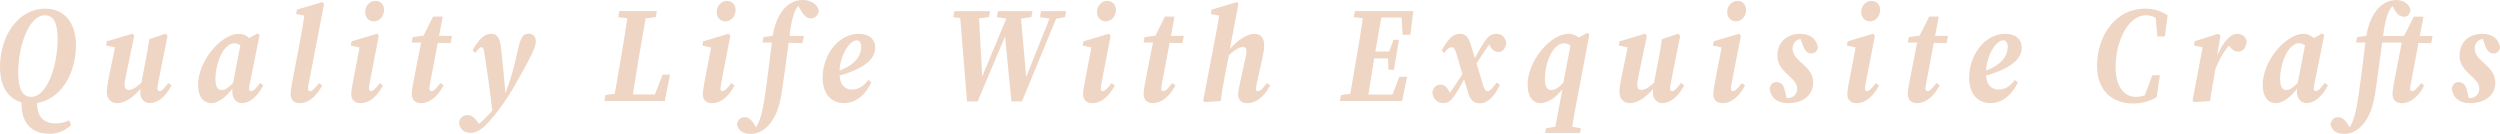 <?xml version="1.0" encoding="UTF-8"?><svg id="_圖層_2" xmlns="http://www.w3.org/2000/svg" xmlns:xlink="http://www.w3.org/1999/xlink" viewBox="0 0 888.67 47.6"><defs><style>.cls-1{fill:#efd5c4;}.cls-2{filter:url(#drop-shadow-1);}</style><filter id="drop-shadow-1" filterUnits="userSpaceOnUse"><feOffset dx="0" dy="0"/><feGaussianBlur result="blur" stdDeviation="3.43"/><feFlood flood-color="#972b00" flood-opacity="1"/><feComposite in2="blur" operator="in"/><feComposite in="SourceGraphic"/></filter></defs><g id="_圖"><g class="cls-2"><path class="cls-1" d="m7.65,36.37c-4.54-1.25-7.65-5.38-7.65-12.57C0,13.25,6.09,3.08,16.17,3.08c6.37,0,10.83,4.69,10.83,12.9,0,9.99-5.12,19.21-13.83,20.62.05,4.86,2.27,7.26,6.56,7.26,1.98,0,3.32-.35,4.82-1.09l.71,1.74c-1.82,1.61-4.23,3.04-7.63,3.04-6.5,0-10.17-3.94-9.98-11.18Zm12.83-22.43c0-5.52-1.23-8.51-4.59-8.51-5.38,0-9.41,10.38-9.41,20.32,0,5.65,1.38,8.69,4.67,8.69,5.38,0,9.33-10.6,9.33-20.5Z"/><path class="cls-1" d="m49.86,32.66l.09-1.06c-2.81,3.21-5.65,5.06-8.31,5.06-2.1,0-3.68-1.43-3.68-4,0-1.43.32-3,.59-4.56l2.34-11.27-3.17-.63.28-1.52,9.01-2.69.71.69-2.93,14.07c-.28,1.35-.51,2.56-.51,3.47,0,1.26.55,1.74,1.42,1.74,1.23,0,2.67-.75,4.56-2.55l1.48-7.75c.55-2.65.95-5.08,1.3-7.73l5.77-1.95.75.69-3.32,16.72c-.16.91-.28,1.61-.28,2.08,0,.65.28.91.75.91.75,0,1.66-.91,3.08-2.87l1.19.83c-1.66,3.13-4.27,6.3-7.83,6.3-1.9,0-3.32-1.48-3.32-4Z"/><path class="cls-1" d="m82.55,32.53c0-.33.02-.64.08-1.03-2.22,2.88-4.93,5.16-7.55,5.16-2.41,0-4.67-1.78-4.67-6.56,0-8.29,8.1-18.07,14.51-18.07,1.37,0,2.62.54,3.65,1.5l2.96-1.64.75.56-3.44,17.02c-.16.87-.32,1.52-.32,2,0,.65.28.91.75.91.79,0,1.82-1,3.16-2.91l1.15.87c-1.5,3-4.31,6.3-7.55,6.3-2.02,0-3.44-1.52-3.48-4.13Zm2.89-16.43c-.68-.44-1.42-.73-2.18-.73-1.11,0-2.25.69-3.32,1.95-2.06,2.35-3.36,7.25-3.36,10.64,0,2.78.75,4.04,2.25,4.04,1.14,0,2.46-.85,4.03-2.57l2.58-13.34Z"/><path class="cls-1" d="m103.31,33.48c0-1.26.28-2.95.75-5.34l2.57-13.42c.54-3.06,1.14-6.12,1.57-9.18l-2.91-.55.24-1.56,9.01-2.69.67.61-5.42,28.01c-.16.91-.32,1.65-.32,2.13,0,.65.36.91.83.91.63,0,1.66-.91,3.08-2.87l1.15.83c-1.7,3.17-4.35,6.3-7.99,6.3-1.98,0-3.24-1.13-3.24-3.17Z"/><path class="cls-1" d="m125.49,28.97l2.32-12.08-3.11-.68.28-1.52,9.01-2.69.67.65-3.24,16.72c-.16.91-.28,1.65-.28,2.13,0,.65.28.91.67.91.71,0,1.74-.91,3.16-2.87l1.15.83c-1.66,3.17-4.35,6.3-7.95,6.3-2.02,0-3.32-1.13-3.32-3.13,0-1.26.4-3.17.63-4.56Zm4.31-24.62c0-2.39,1.74-4.04,3.68-4.04,1.78,0,3.04,1.39,3.04,3.21,0,2.39-1.7,4.08-3.68,4.08-1.58,0-3.04-1.26-3.04-3.26Z"/><path class="cls-1" d="m146.37,33.44c0-1.3.36-3.08.63-4.65l2.7-13.68h-3.33l.32-1.91,3.89-.56,3.38-6.74h3.4l-1.29,6.86h4.58l-.47,2.56-4.57-.09-2.67,14.12c-.16.96-.32,1.65-.32,2.13,0,.65.36.91.75.91.75,0,1.74-.91,3.16-2.87l1.15.83c-1.66,3.17-4.39,6.3-8.03,6.3-1.98,0-3.28-1.13-3.28-3.21Z"/><path class="cls-1" d="m163.17,43.51c.28-1.65,1.54-2.61,3-2.61,1.62,0,2.61,1,4.03,3.04l.08.1c1.3-1.07,2.98-2.72,4.22-4.19l.47-.53c-.78-7.09-1.73-13.5-2.69-19.88-.28-2.34-.59-2.65-1.15-2.65-.51,0-1.23.69-2.21,2.08l-.91-1.04c2.21-4,4.27-5.82,6.56-5.82s3.16,1.61,3.56,5.3c.56,4.95,1.16,10.76,1.46,15.83,1.95-4.58,3.19-9.53,4.27-14.4,1.11-5.12,1.86-6.77,4.11-6.77,1.38,0,2.49.96,2.49,2.56s-.67,3.17-1.66,5.12c-.95,2-2.13,4.21-3.48,6.6-1.62,2.78-3.2,5.86-5.69,9.51-1.5,2.17-3.4,4.86-5.81,7.51-2.09,2.35-4.19,3.95-6.64,3.95-2.13,0-3.87-1.3-4.03-3.73Z"/><path class="cls-1" d="m214.84,35.91l.4-2.13,3.29-.43,2.48-14.34c.72-4.15,1.36-8.33,1.97-12.51l-3.23-.43.4-2.13h13.32l-.32,2.13-3.65.46-2.48,14.26-2.04,12.77h7.8l2.78-7.04h2.61l-1.86,9.38h-21.47Z"/><path class="cls-1" d="m250.46,28.97l2.32-12.08-3.11-.68.28-1.52,9.01-2.69.67.65-3.24,16.72c-.16.91-.28,1.65-.28,2.13,0,.65.28.91.67.91.71,0,1.74-.91,3.16-2.87l1.15.83c-1.66,3.17-4.35,6.3-7.95,6.3-2.02,0-3.32-1.13-3.32-3.13,0-1.26.4-3.17.63-4.56Zm4.31-24.62c0-2.39,1.74-4.04,3.68-4.04,1.78,0,3.04,1.39,3.04,3.21,0,2.39-1.7,4.08-3.68,4.08-1.58,0-3.04-1.26-3.04-3.26Z"/><path class="cls-1" d="m271.38,13.2l3.3-.49c1.39-8.43,5.56-12.71,10.7-12.71,2.65,0,5.22,1.48,5.69,3.78-.16,1.65-1.5,2.78-2.81,2.78-1.38,0-2.41-1-3.4-2.61l-1.05-1.85c-1.36,1.44-2.25,4.04-2.98,9.19l-.19,1.48h5.1l-.51,2.56-4.9-.12c-.82,6.27-1.66,12.54-2.57,18.35-.71,4.34-1.98,7.9-4.11,10.47-1.82,2.26-4.31,3.56-6.64,3.56-2.85,0-4.43-1.04-5.06-3.3.24-1.56,1.19-2.65,2.65-2.65,1.54,0,2.53,1,3.56,2.61l.59.99c.52-.79.99-1.74,1.38-2.94.87-2.43,1.34-5.34,1.82-8.51.89-6.12,1.64-12.39,2.42-18.67h-3.33l.36-1.91Z"/><path class="cls-1" d="m292.42,27.71c0-8.16,5.53-15.68,12.85-15.68,3.72,0,5.85,1.95,5.85,4.95,0,4.01-4.04,7.48-12.7,9.87.23,3.37,1.98,4.98,4.48,4.98s4.43-1.52,5.77-3.39l1.07.83c-1.82,3.91-5.06,7.38-9.77,7.38-4.43,0-7.55-3.3-7.55-8.95Zm13.72-11.07c0-1.52-.67-2.3-1.62-2.3-2.33,0-5.75,4.77-6.1,10.74,5.94-2.25,7.72-5.5,7.72-8.44Z"/><path class="cls-1" d="m341.36,6.43l-2.53-.35.43-2.13h12.65l-.39,2.13-3.5.46,1.13,20.64,8.57-20.56-3.4-.54.43-2.13h12.26l-.39,2.13-3.68.52,1.84,20.76,8.28-20.74-3.4-.54.4-2.13h8.93l-.4,2.13-3.16.55-12.14,29.42h-3.76l-2.26-23.07-9.76,23.07h-3.76l-2.41-29.61Z"/><path class="cls-1" d="m385.64,28.97l2.32-12.08-3.11-.68.28-1.52,9.01-2.69.67.65-3.24,16.72c-.16.91-.28,1.65-.28,2.13,0,.65.28.91.67.91.71,0,1.74-.91,3.16-2.87l1.15.83c-1.66,3.17-4.35,6.3-7.95,6.3-2.02,0-3.32-1.13-3.32-3.13,0-1.26.4-3.17.63-4.56Zm4.31-24.62c0-2.39,1.74-4.04,3.68-4.04,1.78,0,3.04,1.39,3.04,3.21,0,2.39-1.7,4.08-3.68,4.08-1.58,0-3.04-1.26-3.04-3.26Z"/><path class="cls-1" d="m406.52,33.44c0-1.3.36-3.08.63-4.65l2.7-13.68h-3.33l.32-1.91,3.89-.56,3.38-6.74h3.4l-1.29,6.86h4.58l-.47,2.56-4.57-.09-2.67,14.12c-.16.96-.32,1.65-.32,2.13,0,.65.36.91.75.91.75,0,1.74-.91,3.16-2.87l1.15.83c-1.66,3.17-4.39,6.3-8.03,6.3-1.98,0-3.28-1.13-3.28-3.21Z"/><path class="cls-1" d="m440.12,33.61c0-1.35.4-2.95.71-4.34l1.62-7.47c.36-1.43.63-2.87.63-3.65,0-1-.47-1.43-1.19-1.43-1.28,0-3.01.9-5.05,2.93l-1.2,5.97c-.75,3.87-1.3,6.82-1.7,10.29l-5.61.39-.63-.52,4.03-21.06c.61-3.06,1.21-6.12,1.62-9.18l-2.88-.54.16-1.56,9.05-2.69.55.61-3.06,16.04c2.98-3.31,6.07-5.36,8.88-5.36,1.9,0,3.32,1.3,3.32,4,0,1.35-.24,2.78-.55,4.26l-2.02,9.08c-.2.96-.36,1.69-.36,2.13,0,.65.28.91.67.91.71,0,1.82-.91,3.2-2.87l1.19.83c-1.66,3.17-4.51,6.3-8.14,6.3-2.02,0-3.24-1.13-3.24-3.04Z"/><path class="cls-1" d="m493.44,20.76h-4.96l-2.06,12.85h8.56l2.42-6.3h2.77l-1.78,8.6h-22.1l.4-2.13,3.29-.43,2.48-14.34c.72-4.15,1.36-8.33,1.97-12.51l-3.23-.43.4-2.13h20.79l-1.07,8.42h-2.73l-.35-6.12h-7.24l-2.1,12.07h4.9l1.55-4.17h1.94l-1.78,10.64h-1.98l-.1-4.04Z"/><path class="cls-1" d="m512.12,30.09c1.33,0,2.24.81,3.25,2.9l.19-.25c1.45-2.05,2.86-4.16,4.29-6.38l-2.2-7.48c-.51-1.61-.91-2.08-1.7-2.08-.67,0-1.58.52-2.57,2.08l-.91-.96c1.94-3.6,3.91-5.91,6.37-5.91s3.24,1.52,4.15,4.43l1.26,4.2c1.38-2.57,2.63-4.59,3.48-5.89,1.3-1.91,2.53-2.74,4.19-2.74s3.08.96,3.52,3.17c-.12,1.95-1.3,3.3-2.81,3.3-1.34,0-2.33-.83-3.12-2.39l-.17-.3-.18.26c-1.46,2.11-2.88,4.27-4.3,6.5l2.36,7.83c.47,1.52.87,2,1.58,2,.87,0,1.94-1.17,3.2-3.04l1.19.83c-1.78,3.69-4.15,6.56-7.12,6.56-2.06,0-3.44-.96-4.31-4.04l-1.32-4.49c-1.27,2.38-2.37,4.3-3.51,5.92-1.07,1.61-2.17,2.52-3.91,2.52s-3.64-1.13-3.88-3.87c.44-1.82,1.54-2.69,2.97-2.69Z"/><path class="cls-1" d="m549.28,47.25l.28-1.65,3.31-.59,2.52-13.26c-2.25,2.8-5.15,4.9-7.77,4.9-2.41,0-4.59-1.78-4.59-6.69,0-8.16,8.03-17.94,14.55-17.94,1.33,0,2.54.42,3.6,1.3l3.08-1.64.71.65-4.74,24.93c-.52,2.72-.95,5.29-1.35,7.8l3.05.54-.28,1.65h-12.38Zm8.97-31.04c-.74-.53-1.5-.84-2.29-.84-1.34,0-2.65.96-3.52,2-2.1,2.48-3.28,7.3-3.28,10.55,0,2.78.75,4.08,2.29,4.08,1.21,0,2.69-.86,4.26-2.58l2.54-13.21Z"/><path class="cls-1" d="m587.56,32.66l.09-1.06c-2.81,3.21-5.65,5.06-8.31,5.06-2.09,0-3.68-1.43-3.68-4,0-1.43.32-3,.59-4.56l2.34-11.27-3.17-.63.28-1.52,9.01-2.69.71.69-2.93,14.07c-.28,1.35-.51,2.56-.51,3.47,0,1.26.55,1.74,1.42,1.74,1.23,0,2.67-.75,4.56-2.55l1.48-7.75c.55-2.65.95-5.08,1.3-7.73l5.77-1.95.75.69-3.32,16.72c-.16.91-.28,1.61-.28,2.08,0,.65.28.91.75.91.75,0,1.66-.91,3.08-2.87l1.19.83c-1.66,3.13-4.27,6.3-7.83,6.3-1.9,0-3.32-1.48-3.32-4Z"/><path class="cls-1" d="m609.66,28.97l2.32-12.08-3.11-.68.28-1.52,9.01-2.69.67.65-3.24,16.72c-.16.91-.28,1.65-.28,2.13,0,.65.28.91.67.91.71,0,1.74-.91,3.16-2.87l1.15.83c-1.66,3.17-4.35,6.3-7.95,6.3-2.02,0-3.32-1.13-3.32-3.13,0-1.26.4-3.17.63-4.56Zm4.31-24.62c0-2.39,1.74-4.04,3.68-4.04,1.78,0,3.04,1.39,3.04,3.21,0,2.39-1.7,4.08-3.68,4.08-1.58,0-3.04-1.26-3.04-3.26Z"/><path class="cls-1" d="m629.03,31.61c.24-1.48,1.07-2.43,2.41-2.43,1.5,0,2.53.83,3,3l.66,2.69h.25c2.17,0,3.48-1.47,3.48-3.38,0-1.65-1.11-2.95-3.2-4.82-2.21-2.04-3.83-3.87-3.83-6.99,0-4.08,2.81-7.64,8.03-7.64,3.91,0,5.81,1.91,6.37,4.73-.16,1.35-.95,2.21-2.37,2.21-1.19,0-2.29-.87-3-2.91l-.76-2.19c-2,.2-2.87,1.86-2.87,3.41,0,2,1.34,3.39,3.48,5.3,2.45,2.21,3.83,3.95,3.83,6.82,0,3.91-2.97,7.25-9.01,7.25-3.64,0-6.01-1.82-6.44-5.04Z"/><path class="cls-1" d="m657.3,28.97l2.32-12.08-3.11-.68.28-1.52,9.01-2.69.67.65-3.24,16.72c-.16.91-.28,1.65-.28,2.13,0,.65.28.91.67.91.71,0,1.74-.91,3.16-2.87l1.15.83c-1.66,3.17-4.35,6.3-7.95,6.3-2.02,0-3.32-1.13-3.32-3.13,0-1.26.4-3.17.63-4.56Zm4.31-24.62c0-2.39,1.74-4.04,3.68-4.04,1.78,0,3.04,1.39,3.04,3.21,0,2.39-1.7,4.08-3.68,4.08-1.58,0-3.04-1.26-3.04-3.26Z"/><path class="cls-1" d="m678.17,33.44c0-1.3.36-3.08.63-4.65l2.7-13.68h-3.33l.32-1.91,3.89-.56,3.38-6.74h3.4l-1.29,6.86h4.58l-.47,2.56-4.57-.09-2.67,14.12c-.16.96-.32,1.65-.32,2.13,0,.65.36.91.75.91.75,0,1.74-.91,3.16-2.87l1.15.83c-1.66,3.17-4.39,6.3-8.03,6.3-1.98,0-3.28-1.13-3.28-3.21Z"/><path class="cls-1" d="m699.96,27.71c0-8.16,5.53-15.68,12.85-15.68,3.72,0,5.85,1.95,5.85,4.95,0,4.01-4.04,7.48-12.7,9.87.23,3.37,1.98,4.98,4.48,4.98s4.43-1.52,5.77-3.39l1.07.83c-1.82,3.91-5.06,7.38-9.77,7.38-4.43,0-7.55-3.3-7.55-8.95Zm13.72-11.07c0-1.52-.67-2.3-1.62-2.3-2.33,0-5.75,4.77-6.1,10.74,5.94-2.25,7.72-5.5,7.72-8.44Z"/><path class="cls-1" d="m745.43,23.49c0-10.94,6.68-20.41,16.96-20.41,3.04,0,5.61.69,8.14,2.35l-.99,7.51h-2.65l-.62-6.6c-1.04-.62-2.13-.91-3.37-.91-6.48,0-10.87,9.25-10.87,18.5,0,6.38,2.65,10.51,7.24,10.51,1.09,0,2.12-.2,3.14-.58l2.67-7.1h2.69l-1.15,7.77c-2.21,1.3-4.86,2.26-8.38,2.26-7.55,0-12.81-4.78-12.81-13.29Z"/><path class="cls-1" d="m782.96,16.8l-3.09-.61.28-1.52,8.38-2.69.75.69-1.15,7.1c1.97-4.52,4.48-7.75,7.2-7.75,1.42,0,2.73.78,3.28,2.43-.04,2.17-1.11,3.91-3,3.91-1.35,0-2.16-.7-3.33-2.11-2.18,2.57-3.56,5.28-4.75,8.15l-.22,1.26c-.59,3.39-1.23,6.77-1.7,10.25l-5.65.39-.59-.52,3.61-18.98Z"/><path class="cls-1" d="m816.47,32.53c0-.33.02-.64.08-1.03-2.22,2.88-4.93,5.16-7.55,5.16-2.41,0-4.67-1.78-4.67-6.56,0-8.29,8.1-18.07,14.51-18.07,1.37,0,2.62.54,3.65,1.5l2.96-1.64.75.56-3.44,17.02c-.16.87-.32,1.52-.32,2,0,.65.28.91.75.91.79,0,1.82-1,3.16-2.91l1.15.87c-1.5,3-4.31,6.3-7.55,6.3-2.02,0-3.44-1.52-3.48-4.13Zm2.89-16.43c-.68-.44-1.42-.73-2.18-.73-1.11,0-2.25.69-3.32,1.95-2.06,2.35-3.36,7.25-3.36,10.64,0,2.78.75,4.04,2.25,4.04,1.14,0,2.46-.85,4.03-2.57l2.58-13.34Z"/><path class="cls-1" d="m850.47,33.44c0-1.3.36-3.08.63-4.65l2.66-13.68h-6.98c-.85,6.3-1.64,12.6-2.56,18.46-.71,4.34-1.98,7.9-4.11,10.47-1.82,2.26-4.31,3.56-6.64,3.56-2.85,0-4.43-1.04-5.06-3.3.24-1.56,1.19-2.65,2.65-2.65,1.54,0,2.53,1,3.56,2.61l.59.99c.52-.79.99-1.74,1.38-2.94.87-2.43,1.34-5.34,1.82-8.51.89-6.12,1.61-12.39,2.41-18.67h-3.32l.36-1.91,3.3-.49c1.39-8.12,5.48-12.71,10.61-12.71,2.57,0,4.63,1.39,5.1,3.52-.2,1.48-1.07,2.43-2.25,2.43-1.46,0-2.41-.83-3.36-2.39l-.79-1.43c-1.4,1.47-2.4,4.01-3.16,9.16l-.21,1.48h6.71l.83-.12,3.38-6.74h3.44l-1.3,6.86h4.54l-.47,2.56-4.53-.09-2.67,14.12c-.2.96-.32,1.65-.32,2.13,0,.65.36.91.75.91.75,0,1.7-.91,3.12-2.87l1.15.83c-1.62,3.17-4.35,6.3-7.99,6.3-2.02,0-3.28-1.13-3.28-3.21Z"/><path class="cls-1" d="m871.51,31.61c.24-1.48,1.07-2.43,2.41-2.43,1.5,0,2.53.83,3,3l.66,2.69h.25c2.17,0,3.48-1.47,3.48-3.38,0-1.65-1.11-2.95-3.2-4.82-2.21-2.04-3.83-3.87-3.83-6.99,0-4.08,2.81-7.64,8.03-7.64,3.91,0,5.81,1.91,6.37,4.73-.16,1.35-.95,2.21-2.37,2.21-1.19,0-2.29-.87-3-2.91l-.76-2.19c-2,.2-2.87,1.86-2.87,3.41,0,2,1.34,3.39,3.48,5.3,2.45,2.21,3.83,3.95,3.83,6.82,0,3.91-2.97,7.25-9.01,7.25-3.64,0-6.01-1.82-6.44-5.04Z"/></g></g></svg>
